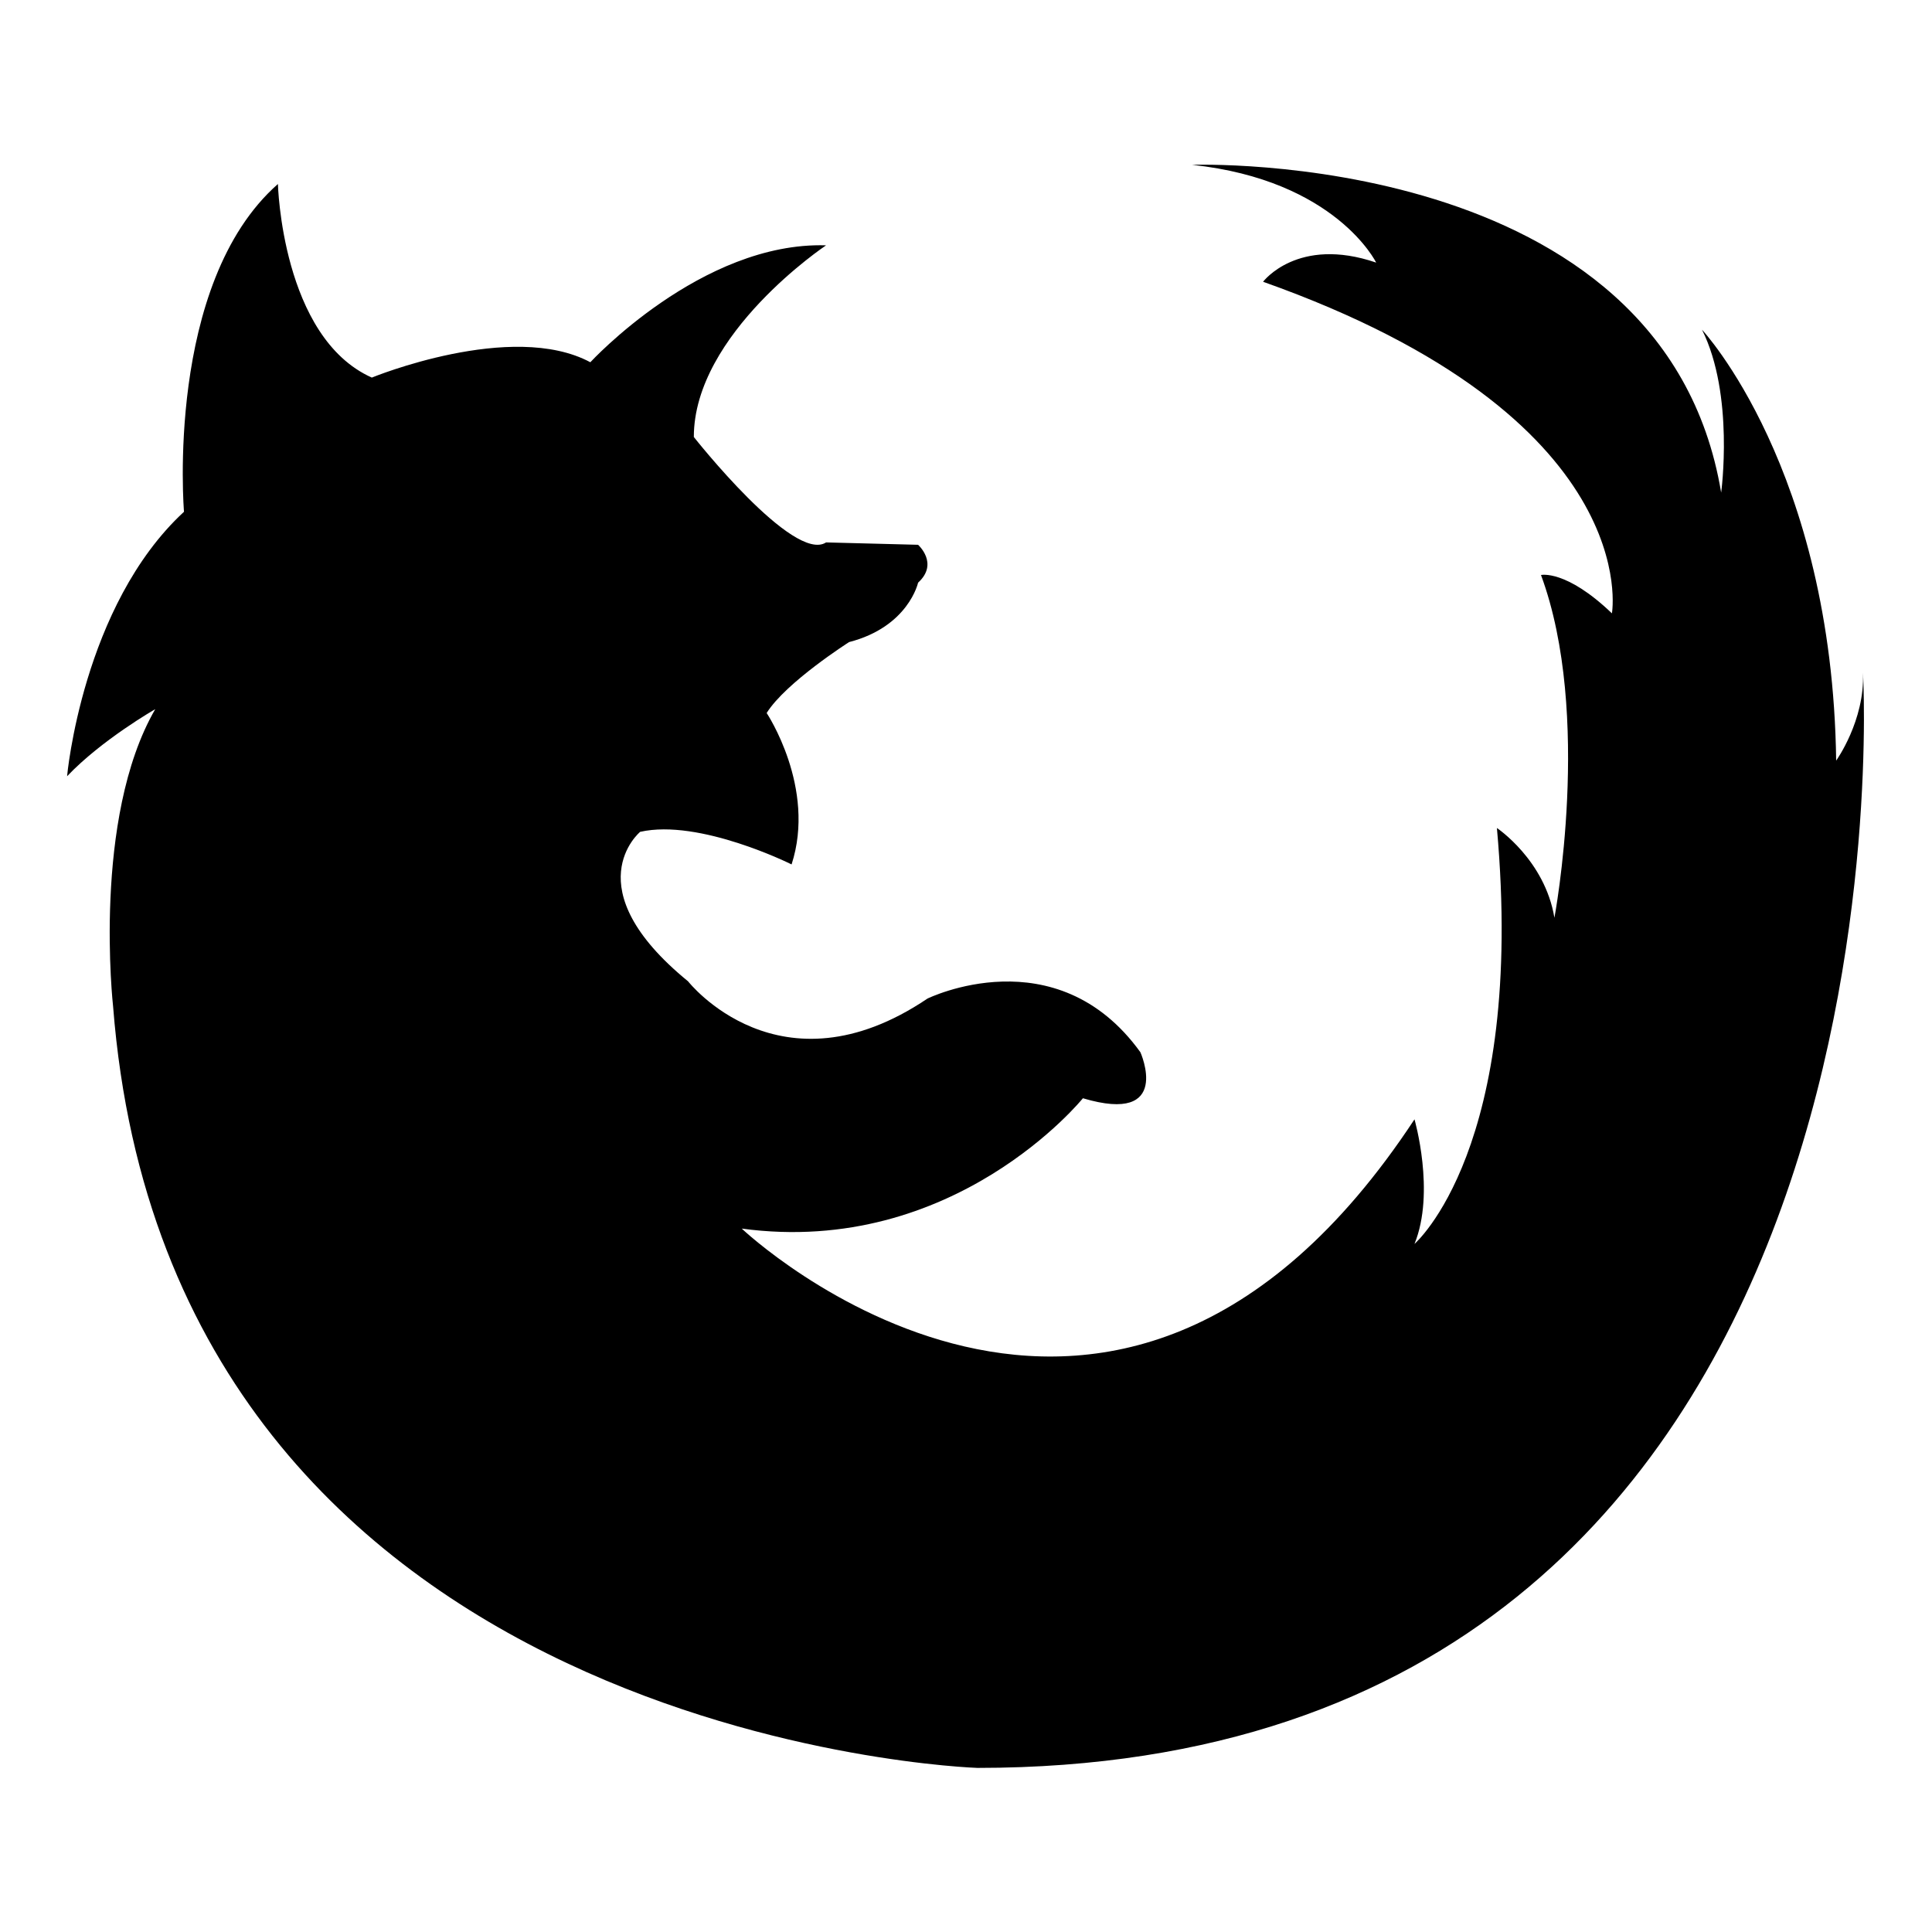 <?xml version="1.0" encoding="utf-8"?>
<!-- Generator: Adobe Illustrator 15.1.0, SVG Export Plug-In . SVG Version: 6.00 Build 0)  -->
<!DOCTYPE svg PUBLIC "-//W3C//DTD SVG 1.1//EN" "http://www.w3.org/Graphics/SVG/1.1/DTD/svg11.dtd">
<svg version="1.1" id="Layer_1" xmlns="http://www.w3.org/2000/svg" xmlns:xlink="http://www.w3.org/1999/xlink" x="0px" y="0px"
	 width="504px" height="504px" viewBox="0 0 504 504" enable-background="new 0 0 504 504" xml:space="preserve">
<path d="M72.5,48c0,0,1,40,24.5,50.5c0,0,36.5-15,57-4c0,0,29-31.5,61.5-30.5c0,0-34.5,23-34.5,50c0,0,26,33,34.5,27.5l24,0.618
	c0,0,5.5,4.882,0,9.882c0,0-2.5,11.5-18,15.5c0,0-16.5,10.5-21.5,18.5c0,0,13,19.5,6.5,39.5c0,0-24-12-39.5-8.5
	c0,0-17.5,14.5,12.5,39c0,0,23.889,30.5,62.444,4.5c0,0,33.556-16.5,55.556,14c0,0,8.5,19-15,12c0,0-33.5,41.5-89,34
	c0,0,96.5,91.5,175.5-28.5c0,0,5.5,19,0,32.5c0,0,29-25,21.5-108.5c0,0,12.5,8.331,15,23.416c0,0,10-52.916-3.5-89.416
	c0,0,6.5-1.5,18.5,10c0,0,9-51-91-86.5c0,0,9-12,29.5-5c0,0-10.5-21.5-48-25.5c0,0,123-4.5,138,85.5c0,0,3.5-25.5-5-42.5
	c0,0,34,36.339,35,112.419c0,0,7.5-10.419,7-22.919c0,0,17,285.69-231,285.69c0,0-210.5-6.69-225.5-198.69c0,0-5.5-49,11-77.5
	c0,0-14,8-23,17.5c0,0,4-44.5,30.5-69C48,133.5,43,74,72.5,48z"/>
</svg>
